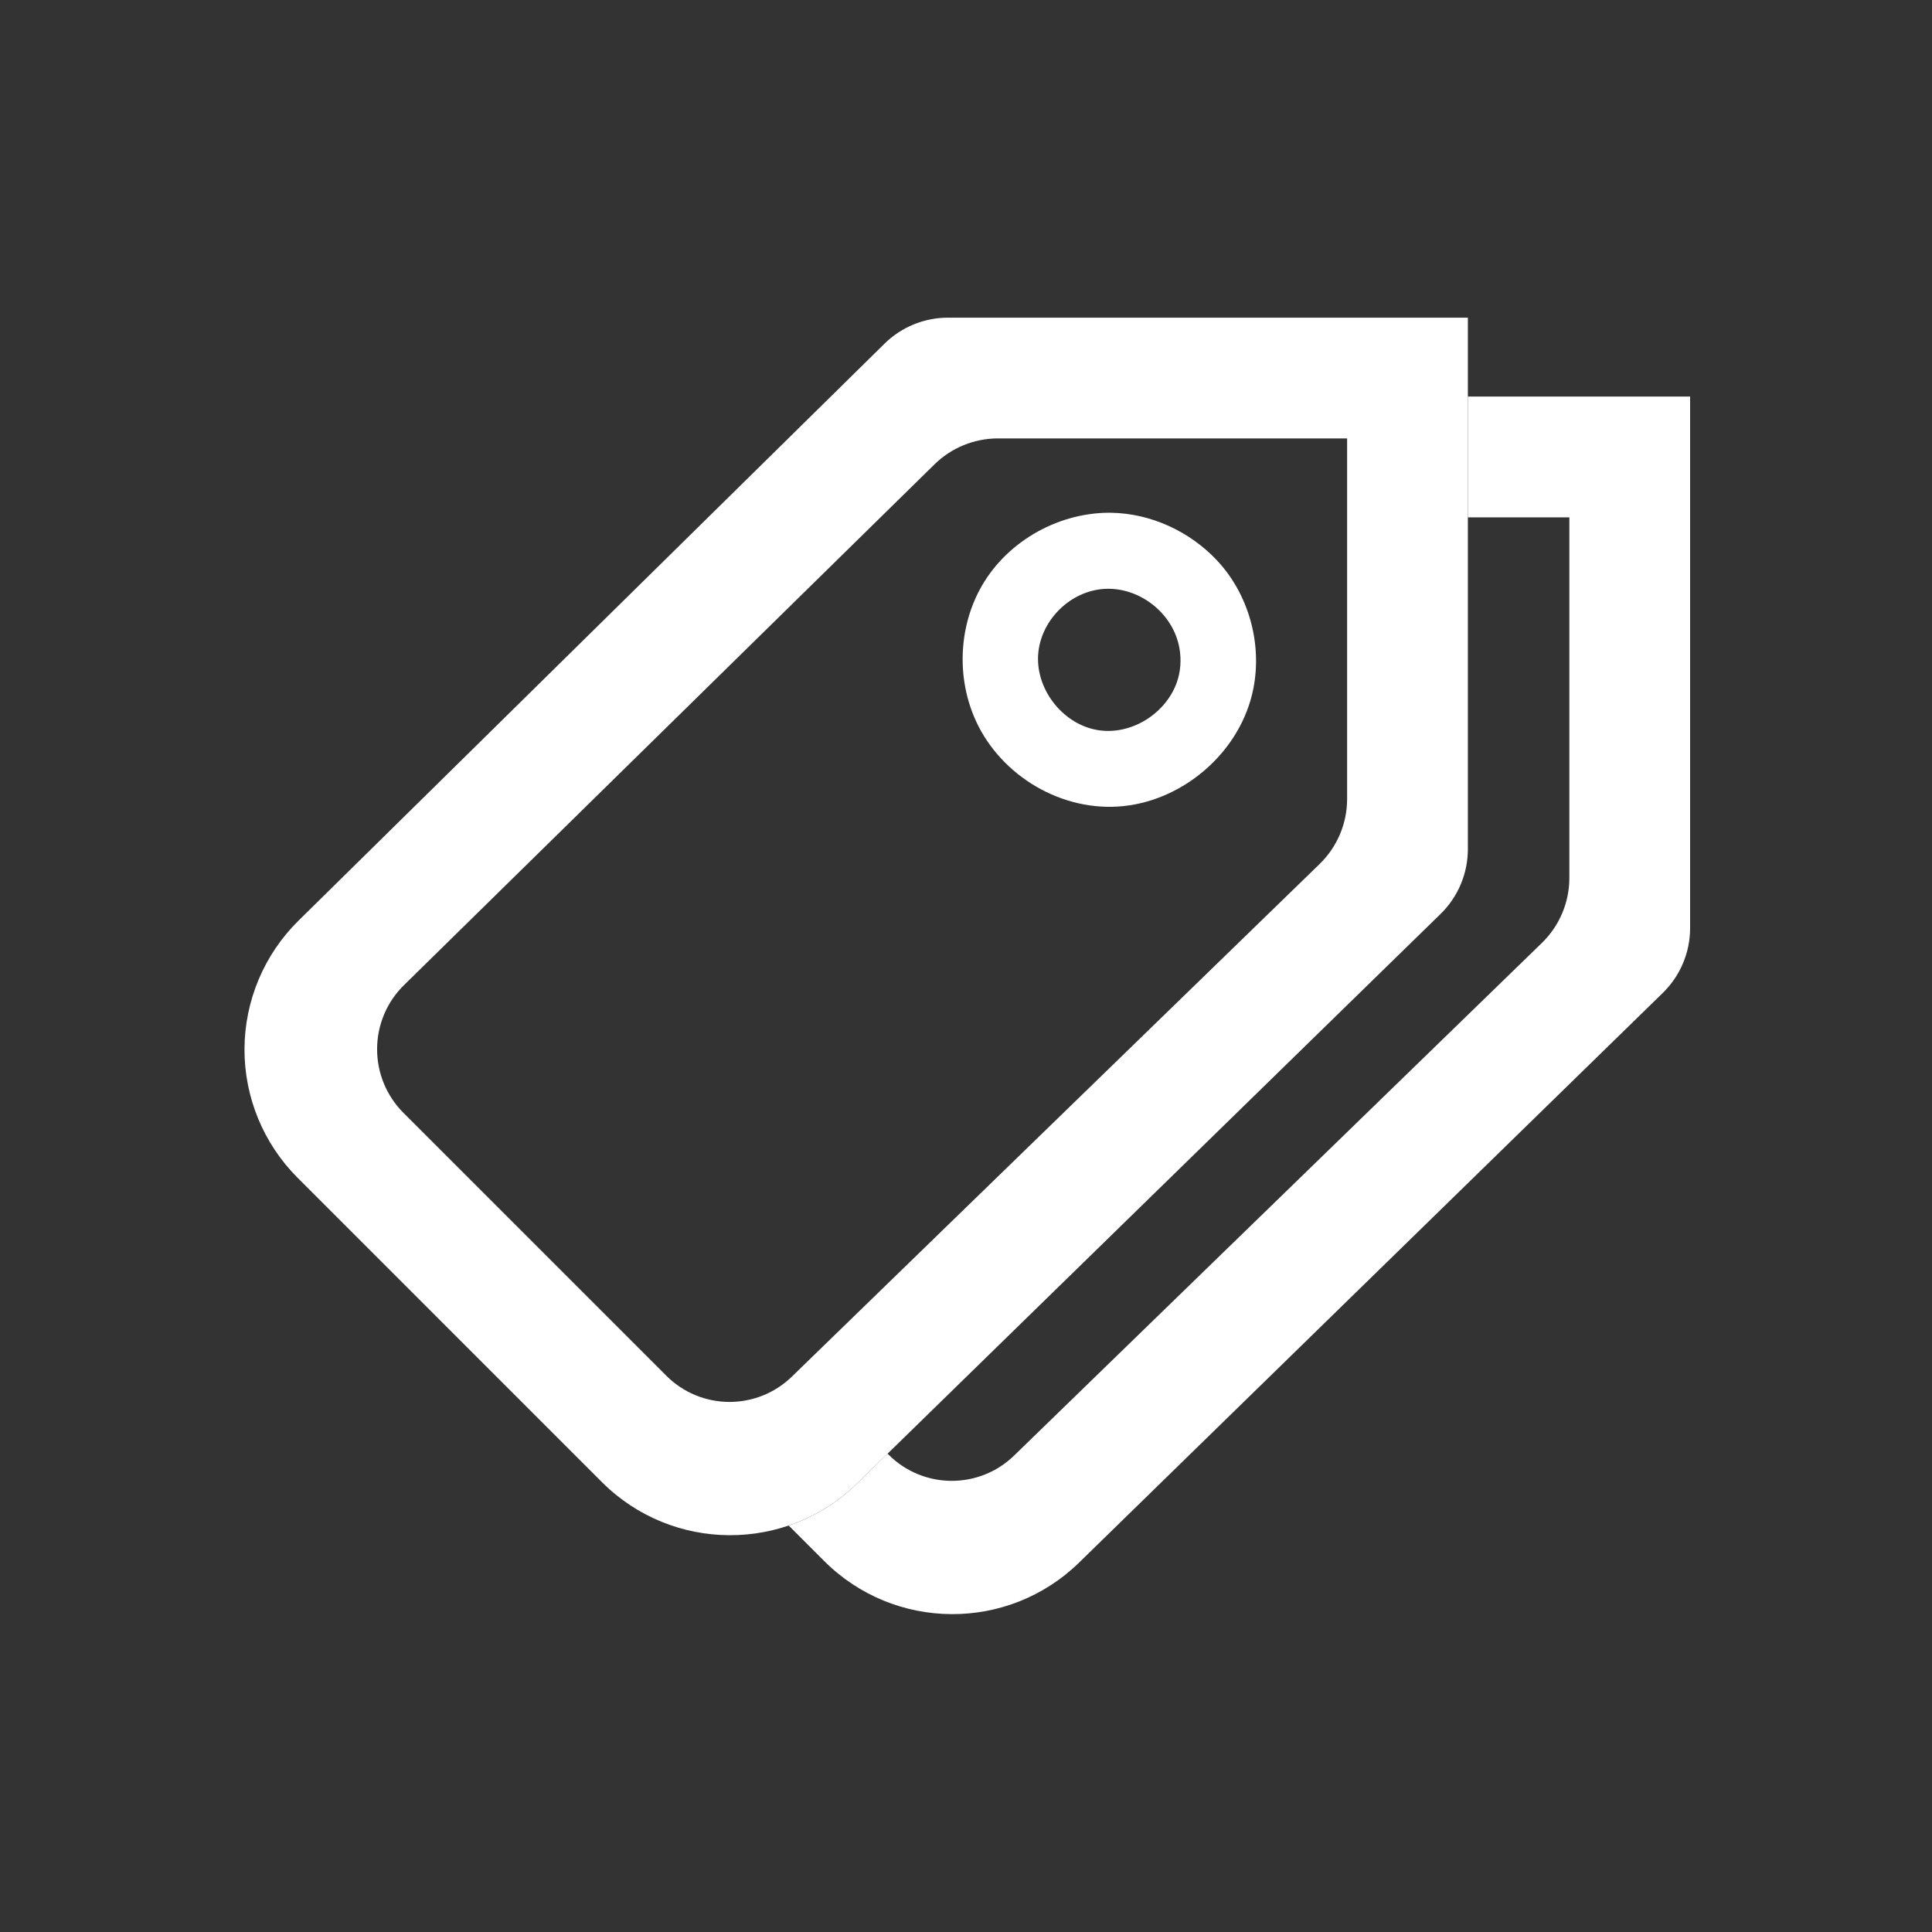 <?xml version="1.0" encoding="UTF-8" standalone="no"?>

<!DOCTYPE svg PUBLIC "-//W3C//DTD SVG 1.1//EN" "http://www.w3.org/Graphics/SVG/1.1/DTD/svg11.dtd">

<!-- Uploaded to: SVG Repo, www.svgrepo.com, Generator: SVG Repo Mixer Tools -->
<svg fill="#FFFF" width="900px" height="900px" viewBox="0 0 64 64" version="1.1" xmlns="http://www.w3.org/2000/svg" xmlns:xlink="http://www.w3.org/1999/xlink" xml:space="preserve" xmlns:serif="http://www.serif.com/" style="fill-rule:evenodd;clip-rule:evenodd;stroke-linejoin:round;stroke-miterlimit:2;">

<rect x="0" y="0" width="64" height="64" fill="#333333" stroke="none"/>

<rect id="Icons" x="-384" y="-320" width="1280" height="800" style="fill:none;"/>

<g id="Icons1" serif:id="Icons">

<g id="Strike">

</g>

<g id="H1">

</g>

<g id="H2">

</g>

<g id="H3">

</g>

<g id="list-ul">

</g>

<g id="hamburger-1">

</g>

<g id="hamburger-2">

</g>

<g id="list-ol">

</g>

<g id="list-task">

</g>

<g id="trash">

</g>

<g id="vertical-menu">

</g>

<g id="horizontal-menu">

</g>

<g id="sidebar-2">

</g>

<g id="Pen">

</g>

<g id="Pen1" serif:id="Pen">

</g>

<g id="clock">

</g>

<g id="external-link">

</g>

<g id="hr">

</g>

<g id="info">

</g>

<g id="warning">

</g>

<g id="plus-circle">

</g>

<g id="minus-circle">

</g>

<g id="vue">

</g>

<g id="cog">

</g>

<g id="logo">

</g>

<g id="radio-check">

</g>

<g id="eye-slash">

</g>

<g id="eye">

</g>

<g id="toggle-off">

</g>

<g id="shredder">

</g>

<g>

<path d="M9.89,30.496c-1.14,1.122 -1.784,2.653 -1.791,4.252c-0.006,1.599 0.627,3.135 1.758,4.266c3.028,3.028 7.071,7.071 10.081,10.082c2.327,2.326 6.093,2.349 8.448,0.051c5.91,-5.768 16.235,-15.846 19.334,-18.871c0.578,-0.564 0.905,-1.338 0.905,-2.146c0,-4.228 0,-17.607 0,-17.607l-17.22,0c-0.788,0 -1.544,0.309 -2.105,0.862c-3.065,3.018 -13.447,13.239 -19.41,19.111Zm34.735,-15.973l0,11.945c0,0.811 -0.329,1.587 -0.91,2.152c-3.069,2.981 -13.093,12.718 -17.485,16.984c-1.161,1.127 -3.012,1.114 -4.157,-0.031c-2.387,-2.386 -6.296,-6.296 -8.709,-8.709c-0.562,-0.562 -0.876,-1.325 -0.872,-2.12c0.003,-0.795 0.324,-1.555 0.892,-2.112c4.455,-4.373 14.545,-14.278 17.573,-17.25c0.561,-0.551 1.316,-0.859 2.102,-0.859c3.202,0 11.566,0 11.566,0Zm-7.907,2.462c-1.751,0.015 -3.45,1.017 -4.266,2.553c-0.708,1.331 -0.75,2.987 -0.118,4.356c0.836,1.812 2.851,3.021 4.882,2.809c2.042,-0.212 3.899,-1.835 4.304,-3.896c0.296,-1.503 -0.162,-3.136 -1.213,-4.251c-0.899,-0.953 -2.18,-1.548 -3.495,-1.57c-0.031,-0.001 -0.062,-0.001 -0.094,-0.001Zm0.008,2.519c1.105,0.007 2.142,0.849 2.343,1.961c0.069,0.384 0.043,0.786 -0.09,1.154c-0.393,1.079 -1.62,1.811 -2.764,1.536c-1.139,-0.274 -1.997,-1.489 -1.802,-2.67c0.177,-1.069 1.146,-1.963 2.27,-1.981c0.014,0 0.029,0 0.043,0Z"/>

<path d="M48.625,13.137l0,4.001l3.362,0l0,11.945c0,0.811 -0.328,1.587 -0.909,2.152c-3.069,2.981 -13.093,12.717 -17.485,16.983c-1.161,1.128 -3.013,1.114 -4.157,-0.03l-0.034,-0.034l-1.016,0.993c-0.663,0.646 -1.437,1.109 -2.259,1.389l1.174,1.174c2.327,2.327 6.093,2.35 8.447,0.051c5.91,-5.768 16.235,-15.845 19.335,-18.87c0.578,-0.565 0.904,-1.339 0.904,-2.147c0,-4.227 0,-17.607 0,-17.607l-7.362,0Z"/>

</g>

<g id="spinner--loading--dots-" serif:id="spinner [loading, dots]">

</g>

<g id="react">

</g>

<g id="check-selected">

</g>

<g id="turn-off">

</g>

<g id="code-block">

</g>

<g id="user">

</g>

<g id="coffee-bean">

</g>

<g id="coffee-beans">

<g id="coffee-bean1" serif:id="coffee-bean">

</g>

</g>

<g id="coffee-bean-filled">

</g>

<g id="coffee-beans-filled">

<g id="coffee-bean2" serif:id="coffee-bean">

</g>

</g>

<g id="clipboard">

</g>

<g id="clipboard-paste">

</g>

<g id="clipboard-copy">

</g>

<g id="Layer1">

</g>

</g>

</svg>